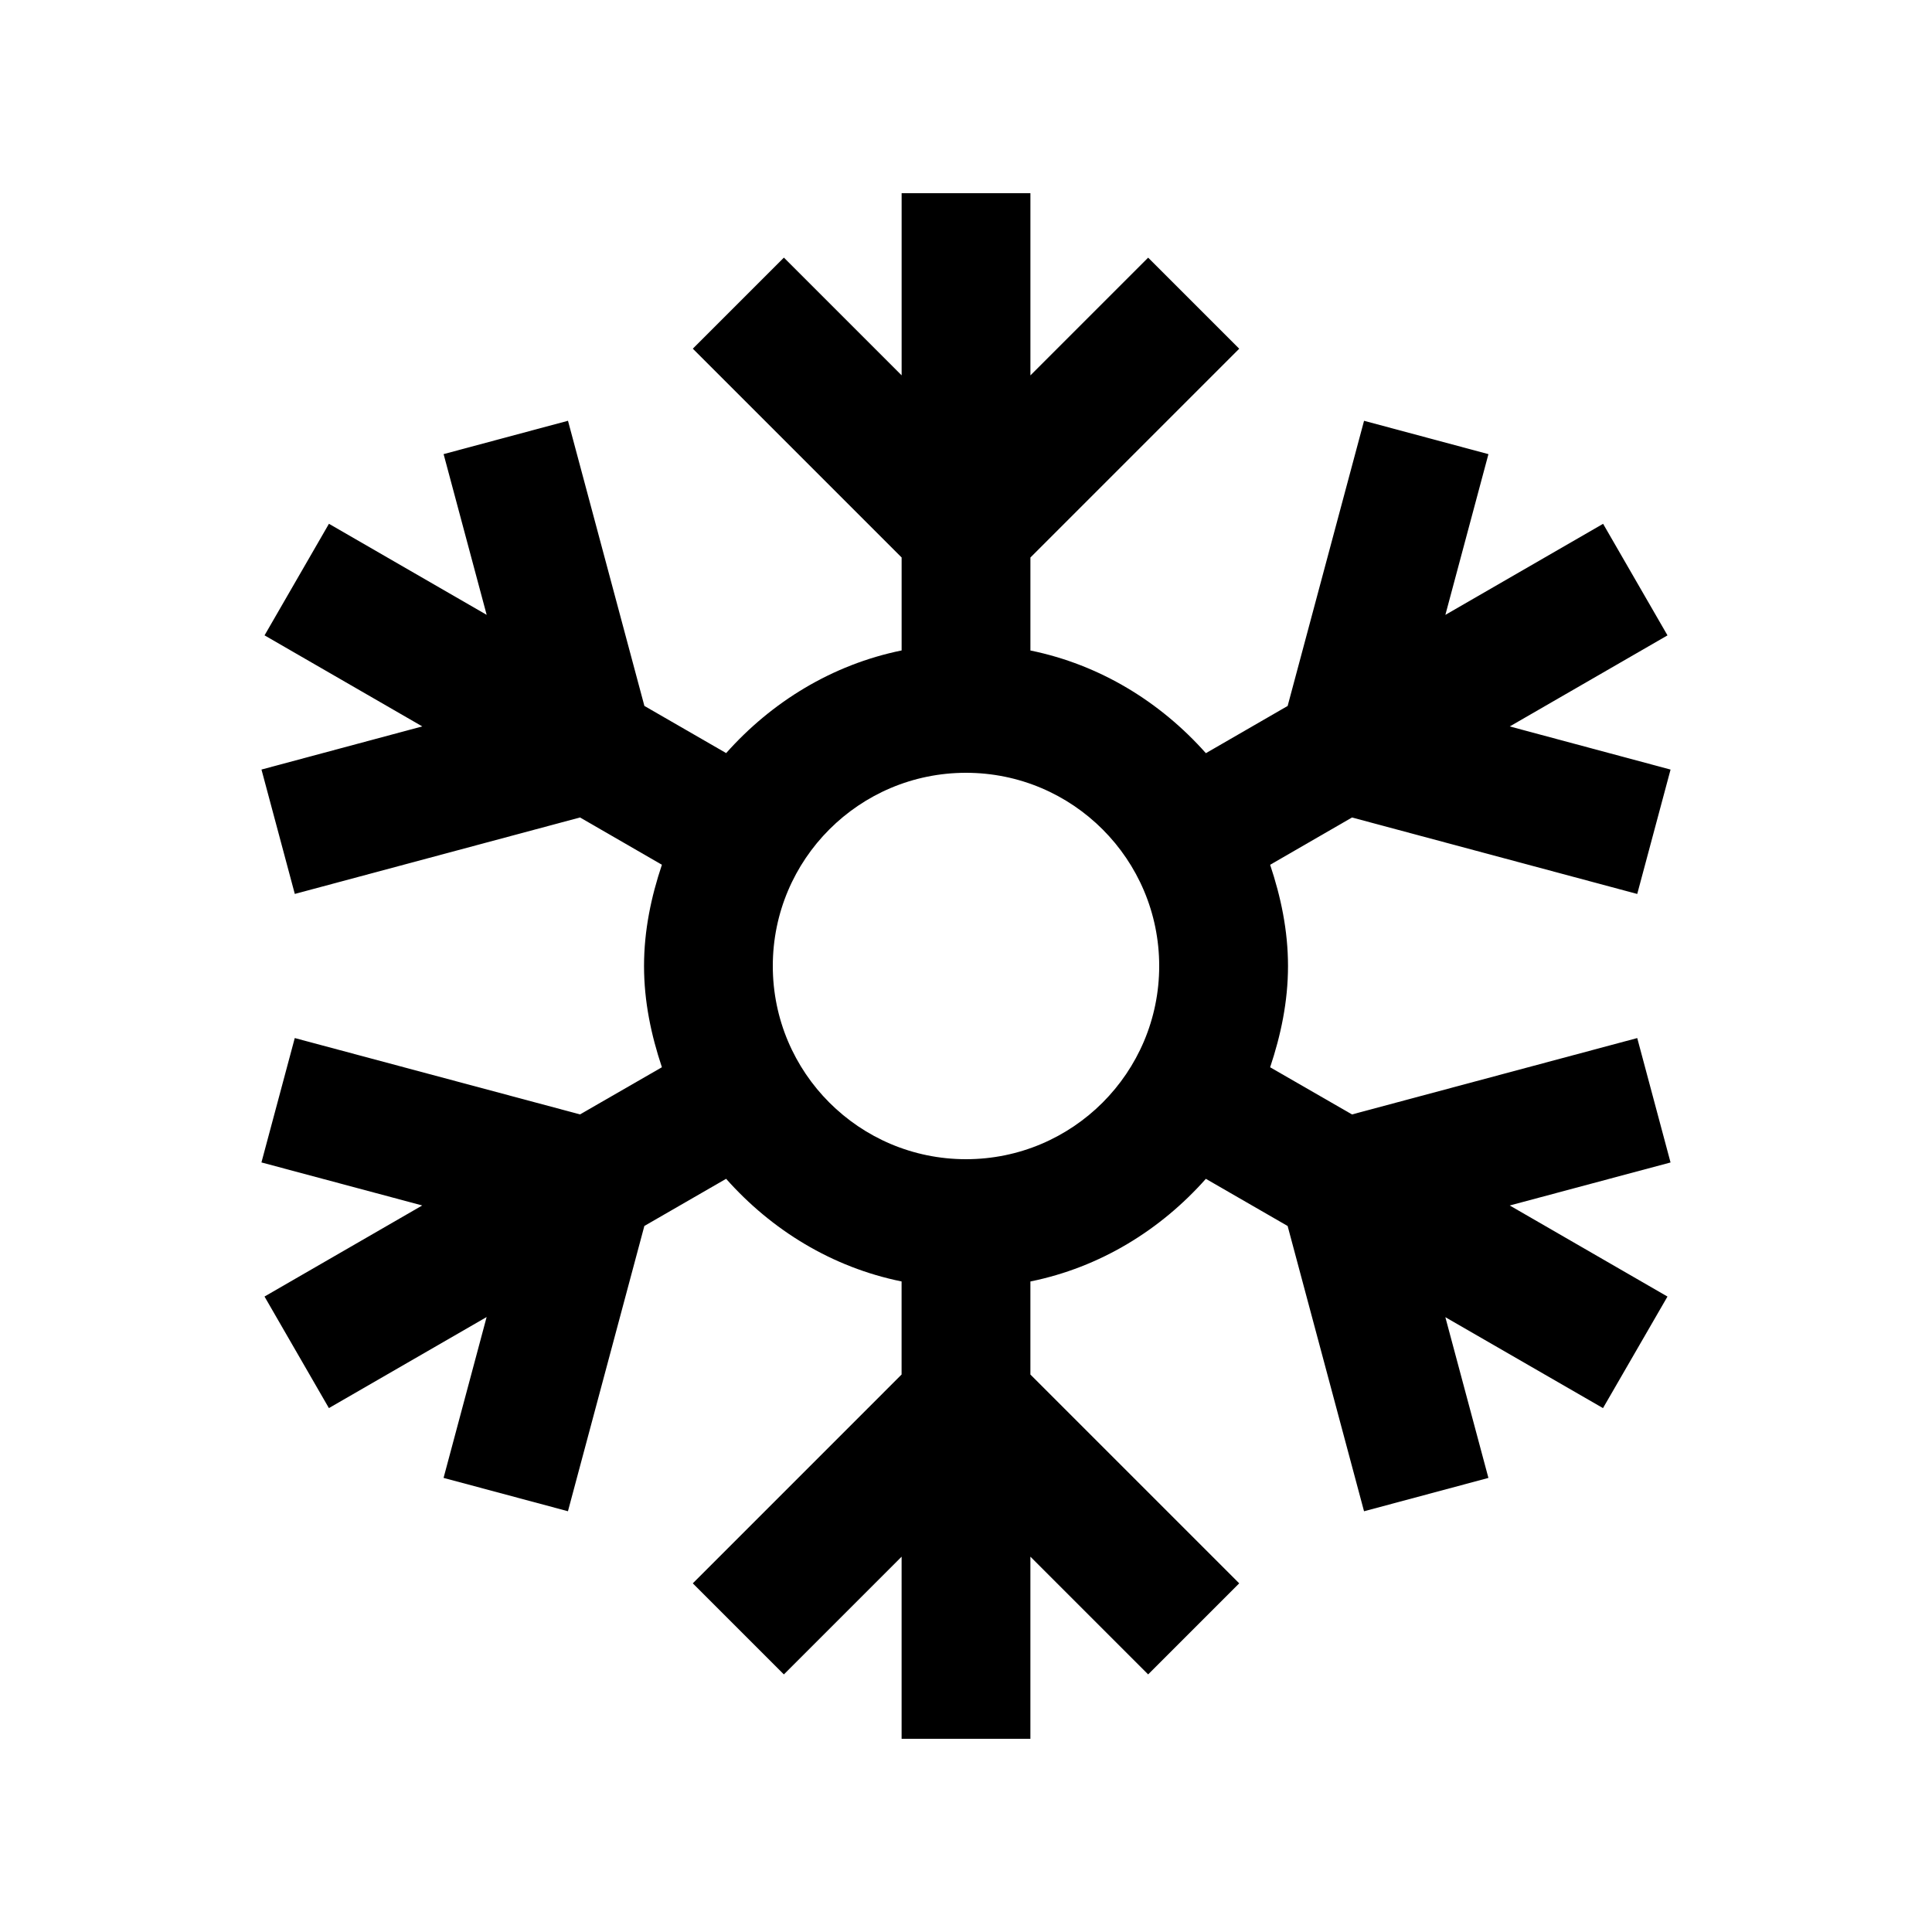 <svg version="1.0" xmlns="http://www.w3.org/2000/svg" width="100" height="100" xml:space="preserve"><path d="M84.743 53.73 69.98 57.683l-4.238-2.441c.554-1.66.925-3.398.925-5.241 0-1.842-.371-3.584-.925-5.24l4.238-2.448 14.763 3.958 1.725-6.438-8.323-2.233 8.164-4.713-3.333-5.775-8.164 4.714 2.229-8.32-6.438-1.726-3.955 14.76-4.232 2.444c-2.35-2.646-5.481-4.58-9.082-5.315v-4.812l10.808-10.808-4.714-4.713-6.094 6.094V10h-6.666v9.428l-6.094-6.094-4.714 4.713 10.808 10.808v4.812c-3.601.735-6.732 2.669-9.082 5.313l-4.232-2.441-3.955-14.76-6.438 1.726 2.229 8.32-8.164-4.714-3.333 5.775 8.164 4.713-8.323 2.233 1.725 6.438 14.763-3.958 4.238 2.448c-.554 1.653-.925 3.398-.925 5.24 0 1.843.371 3.581.925 5.241l-4.238 2.441-14.765-3.952-1.725 6.438 8.323 2.227-8.164 4.714 3.333 5.774 8.164-4.713-2.229 8.326 6.438 1.726 3.955-14.766 4.232-2.441c2.35 2.649 5.481 4.583 9.082 5.313v4.817L35.859 81.953l4.714 4.714 6.094-6.094V90h6.666v-9.427l6.094 6.094 4.714-4.714-10.808-10.807v-4.817c3.601-.729 6.732-2.663 9.082-5.313l4.232 2.441 3.955 14.766 6.438-1.726-2.229-8.32 8.16 4.707 3.337-5.774-8.164-4.714 8.323-2.227-1.724-6.439zM50 60c-5.524 0-10-4.479-10-10 0-5.523 4.476-10 10-10 5.521 0 10 4.477 10 10 0 5.521-4.479 10-10 10z"/></svg>